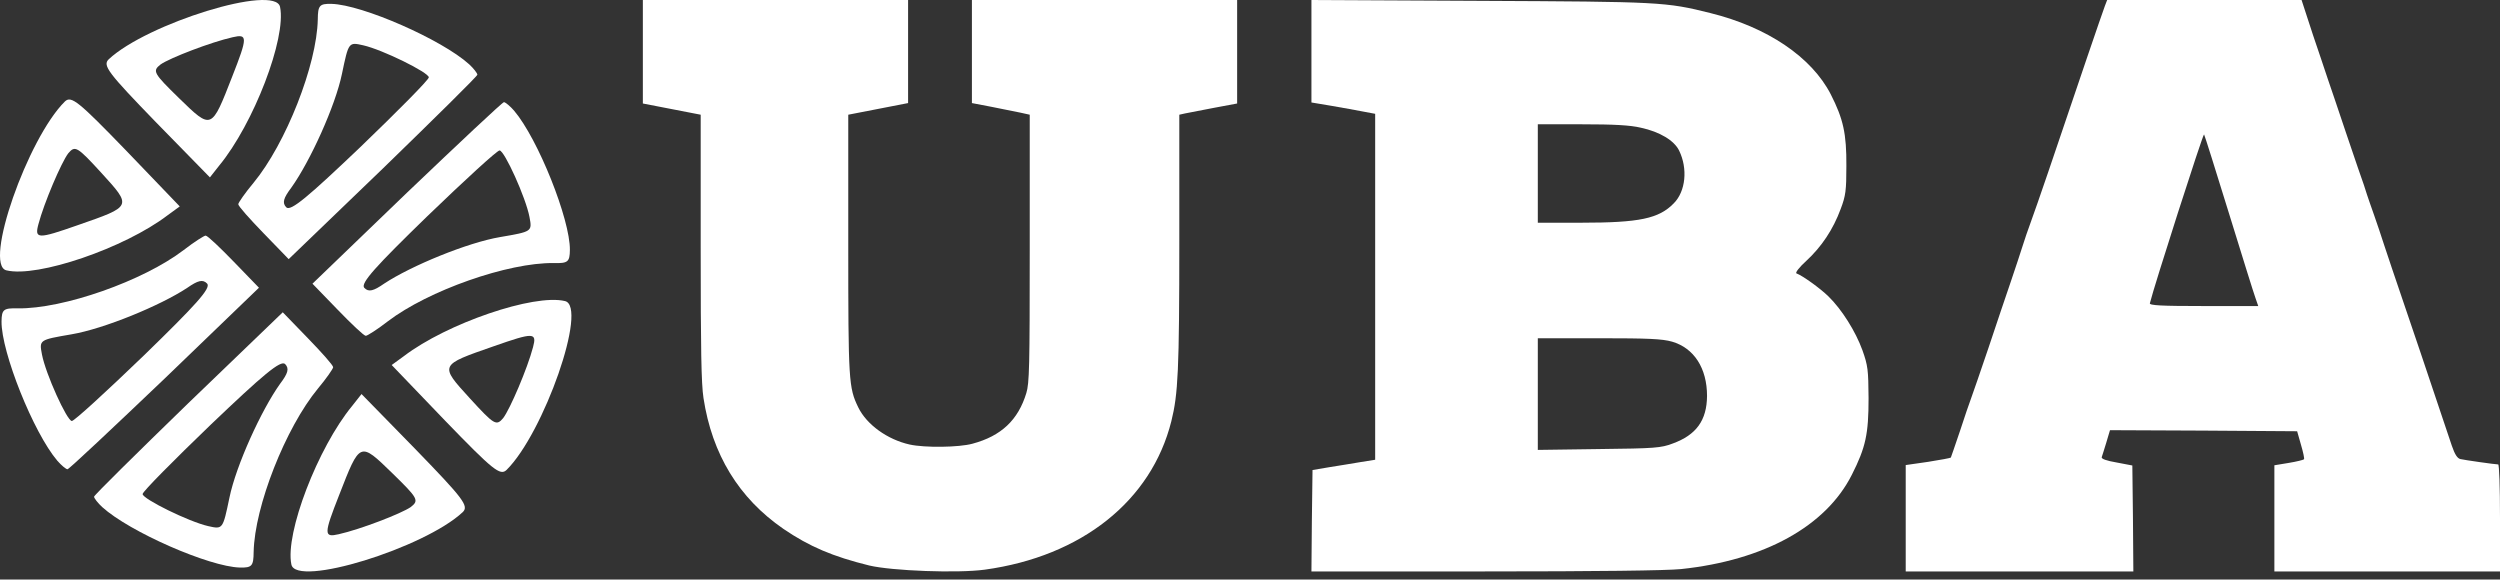 <svg width="220" height="51" viewBox="0 0 220 51" fill="none" xmlns="http://www.w3.org/2000/svg">
<rect x="0" y="0" width="220" height="51" fill="#333333" stroke="none"/>
<g clip-path="url(#clip0_647_991)">
<path d="M185.235 0.509C184.934 1.318 183.019 6.931 180.236 15.161C179.598 17.026 178.907 19.022 178.694 19.587C178.481 20.152 178.162 21.094 177.985 21.659C177.808 22.224 177.347 23.617 176.957 24.766C176.567 25.896 175.68 28.533 174.989 30.605C174.28 32.676 173.606 34.673 173.464 35.031C173.322 35.388 172.879 36.707 172.471 37.95C172.046 39.193 171.691 40.247 171.674 40.266C171.656 40.304 170.752 40.473 169.67 40.643L167.703 40.925V45.615V50.286H177.719H187.735L187.7 45.615L187.646 40.963L186.264 40.699C185.377 40.549 184.899 40.379 184.952 40.229C184.987 40.116 185.182 39.532 185.36 38.929L185.679 37.856L193.904 37.893L202.148 37.95L202.485 39.136C202.68 39.795 202.804 40.379 202.751 40.417C202.697 40.473 202.095 40.624 201.403 40.737L200.145 40.944V45.615V50.286H210.072H220V45.577C220 42.809 219.929 40.869 219.84 40.869C219.574 40.869 216.933 40.492 216.507 40.398C216.241 40.323 216.029 40.003 215.763 39.23C214.806 36.349 211.154 25.52 210.498 23.636C210.356 23.222 210.037 22.28 209.806 21.564C209.576 20.83 209.168 19.643 208.92 18.928C208.654 18.193 208.388 17.402 208.299 17.139C208.228 16.875 207.874 15.82 207.502 14.784C206.739 12.524 206.137 10.792 205.463 8.758C205.179 7.929 204.612 6.272 204.222 5.085C203.814 3.899 203.265 2.26 203.017 1.469L202.538 0H193.975H185.43L185.235 0.509ZM196.138 18.739C197.29 22.468 198.336 25.84 198.478 26.216L198.726 26.932H193.922C190.182 26.932 189.136 26.876 189.189 26.687C189.508 25.331 193.869 11.733 193.958 11.828C194.011 11.903 194.986 15.01 196.138 18.739Z" fill="white"/>
<path d="M56.571 4.554V9.108L59.116 9.601L61.661 10.095V21.745C61.661 30.834 61.713 33.742 61.906 35.022C62.661 39.978 65.013 43.837 68.944 46.544C71.225 48.099 73.296 48.976 76.49 49.763C78.49 50.238 84.282 50.458 86.668 50.129C95.18 48.958 101.322 44.075 103.077 37.071C103.674 34.675 103.779 32.59 103.779 21.178V10.095L104.27 9.985C104.534 9.931 105.674 9.711 106.815 9.492L108.868 9.108V4.554V0H97.198H85.528V4.536V9.071L87.248 9.4C88.178 9.583 89.318 9.821 89.792 9.912L90.617 10.095V21.855C90.617 32.389 90.582 33.706 90.319 34.583C89.599 36.961 88.108 38.369 85.58 39.046C84.387 39.375 81.386 39.412 80.052 39.119C78.087 38.68 76.262 37.363 75.525 35.845C74.682 34.108 74.647 33.541 74.647 21.452V10.095L77.28 9.583L79.912 9.071V4.536V0H68.242H56.571V4.554Z" fill="white"/>
<path d="M115.406 4.5V9.018L117.204 9.319C118.171 9.489 119.448 9.714 120.009 9.827L121.015 10.016V25.246V40.458L119.719 40.665C118.984 40.797 117.746 40.985 116.953 41.117L115.502 41.362L115.444 45.824L115.406 50.286H130.666C140.491 50.286 146.66 50.21 147.937 50.079C155.248 49.307 160.682 46.313 162.964 41.776C164.183 39.366 164.434 38.199 164.434 35.036C164.415 32.551 164.376 32.175 163.893 30.819C163.293 29.162 162.075 27.223 160.895 26.075C160.16 25.359 158.613 24.249 158.091 24.06C157.955 24.004 158.342 23.514 158.942 22.968C160.295 21.726 161.32 20.182 161.978 18.394C162.423 17.226 162.481 16.756 162.481 14.609C162.5 11.767 162.21 10.468 161.108 8.303C159.425 5.027 155.538 2.391 150.509 1.148C146.602 0.169 146.061 0.151 130.259 0.075L115.406 0V4.5ZM144.397 11.239C146.061 11.597 147.337 12.369 147.763 13.254C148.536 14.835 148.343 16.831 147.299 17.885C145.983 19.241 144.281 19.599 139.156 19.599H135.327V15.268V10.938H139.214C142.019 10.938 143.45 11.014 144.397 11.239ZM147.144 30.066C149.078 30.631 150.219 32.401 150.219 34.848C150.2 36.994 149.271 38.274 147.202 39.028C146.157 39.423 145.655 39.461 140.703 39.517L135.327 39.592V34.678V29.765H140.703C145.094 29.765 146.273 29.821 147.144 30.066Z" fill="white"/>
<path d="M8.994 44.622C11.406 46.809 18.422 49.877 21.111 49.944C22.179 49.97 22.309 49.803 22.321 48.569C22.404 44.571 25.122 37.659 27.975 34.197C28.71 33.322 29.317 32.443 29.318 32.315C29.32 32.145 28.306 31.013 27.08 29.749L24.883 27.481L16.56 35.489C12.031 39.888 8.279 43.583 8.277 43.71C8.276 43.838 8.613 44.272 8.994 44.622ZM18.591 37.327C23.119 33.013 24.712 31.648 25.093 32.04C25.473 32.433 25.341 32.855 24.648 33.774C23.002 36.074 20.775 40.956 20.191 43.793C19.608 46.587 19.608 46.587 18.33 46.3C16.625 45.917 12.546 43.901 12.55 43.476C12.552 43.263 15.271 40.521 18.591 37.327Z" fill="white"/>
<path d="M25.641 49.673C26.048 51.726 37.357 48.219 40.72 45.068C41.281 44.528 40.775 43.877 36.59 39.561L31.814 34.676L30.992 35.719C27.966 39.389 25.071 46.936 25.641 49.673ZM29.845 43.564C31.687 38.843 31.644 38.842 34.52 41.637C36.803 43.864 36.887 44.036 36.155 44.614C35.338 45.19 31.694 46.589 29.811 47.011C28.484 47.318 28.487 47.02 29.845 43.564Z" fill="white"/>
<path d="M45.237 9.736C47.346 12.215 50.177 19.311 50.15 21.993C50.139 23.057 49.967 23.18 48.73 23.15C44.718 23.093 37.693 25.559 34.123 28.28C33.219 28.982 32.317 29.556 32.189 29.552C32.018 29.548 30.919 28.499 29.694 27.234L27.497 24.965L35.816 16.954C40.385 12.596 44.22 8.987 44.348 8.99C44.476 8.993 44.9 9.345 45.237 9.736ZM37.588 19.042C33.105 23.401 31.68 24.941 32.061 25.334C32.441 25.727 32.869 25.61 33.815 24.952C36.178 23.392 41.15 21.344 44.015 20.861C46.837 20.378 46.837 20.378 46.594 19.094C46.27 17.383 44.391 13.249 43.964 13.239C43.75 13.233 40.907 15.845 37.588 19.042Z" fill="white"/>
<path d="M49.72 26.495C51.764 26.972 47.853 38.116 44.576 41.356C44.016 41.895 43.381 41.369 39.199 37.05L34.468 32.121L35.543 31.339C39.328 28.452 46.995 25.832 49.72 26.495ZM43.448 30.47C38.651 32.14 38.651 32.097 41.353 35.059C43.506 37.412 43.676 37.501 44.281 36.792C44.886 35.998 46.417 32.417 46.905 30.556C47.26 29.245 46.961 29.237 43.448 30.47Z" fill="white"/>
<path d="M5.049 40.55C2.939 38.071 0.108 30.975 0.135 28.293C0.146 27.229 0.318 27.105 1.556 27.136C5.568 27.193 12.593 24.727 16.163 22.005C17.067 21.304 17.969 20.73 18.097 20.733C18.267 20.738 19.367 21.787 20.592 23.052L22.788 25.32L14.469 33.332C9.901 37.689 6.065 41.299 5.937 41.295C5.809 41.292 5.386 40.941 5.049 40.55ZM12.698 31.244C17.181 26.885 18.605 25.344 18.225 24.952C17.845 24.559 17.417 24.676 16.471 25.334C14.108 26.894 9.135 28.942 6.271 29.424C3.449 29.908 3.449 29.908 3.692 31.191C4.016 32.903 5.895 37.037 6.322 37.047C6.535 37.053 9.379 34.441 12.698 31.244Z" fill="white"/>
<path d="M0.565 23.791C-1.479 23.315 2.433 12.171 5.71 8.931C6.27 8.391 6.905 8.918 11.087 13.237L15.818 18.165L14.743 18.948C10.958 21.834 3.291 24.455 0.565 23.791ZM6.838 19.816C11.635 18.147 11.635 18.189 8.933 15.227C6.78 12.875 6.61 12.785 6.005 13.494C5.399 14.288 3.869 17.869 3.381 19.731C3.026 21.042 3.325 21.049 6.838 19.816Z" fill="white"/>
<path d="M41.292 5.663C38.88 3.476 31.864 0.408 29.174 0.341C28.107 0.315 27.977 0.482 27.965 1.716C27.882 5.714 25.164 12.626 22.311 16.088C21.576 16.963 20.969 17.842 20.968 17.97C20.966 18.14 21.98 19.272 23.205 20.536L25.403 22.804L33.726 14.796C38.254 10.397 42.007 6.702 42.008 6.575C42.01 6.447 41.672 6.013 41.292 5.663ZM31.695 12.958C27.167 17.272 25.573 18.637 25.193 18.245C24.812 17.852 24.945 17.43 25.637 16.511C27.283 14.211 29.511 9.329 30.094 6.492C30.678 3.698 30.678 3.698 31.956 3.985C33.66 4.368 37.74 6.384 37.736 6.809C37.733 7.022 35.015 9.764 31.695 12.958Z" fill="white"/>
<path d="M24.645 0.613C24.238 -1.44 12.929 2.067 9.566 5.218C9.005 5.758 9.511 6.409 13.695 10.726L18.472 15.61L19.294 14.567C22.32 10.896 25.215 3.35 24.645 0.613ZM20.441 6.722C18.599 11.443 18.642 11.444 15.766 8.649C13.483 6.422 13.399 6.25 14.131 5.672C14.948 5.096 18.592 3.697 20.475 3.276C21.802 2.968 21.799 3.266 20.441 6.722Z" fill="white"/>
</g>
<defs>
<clipPath id="clip0_647_991">
<rect width="220" height="51" fill="white"/>
</clipPath>
</defs>
</svg>

